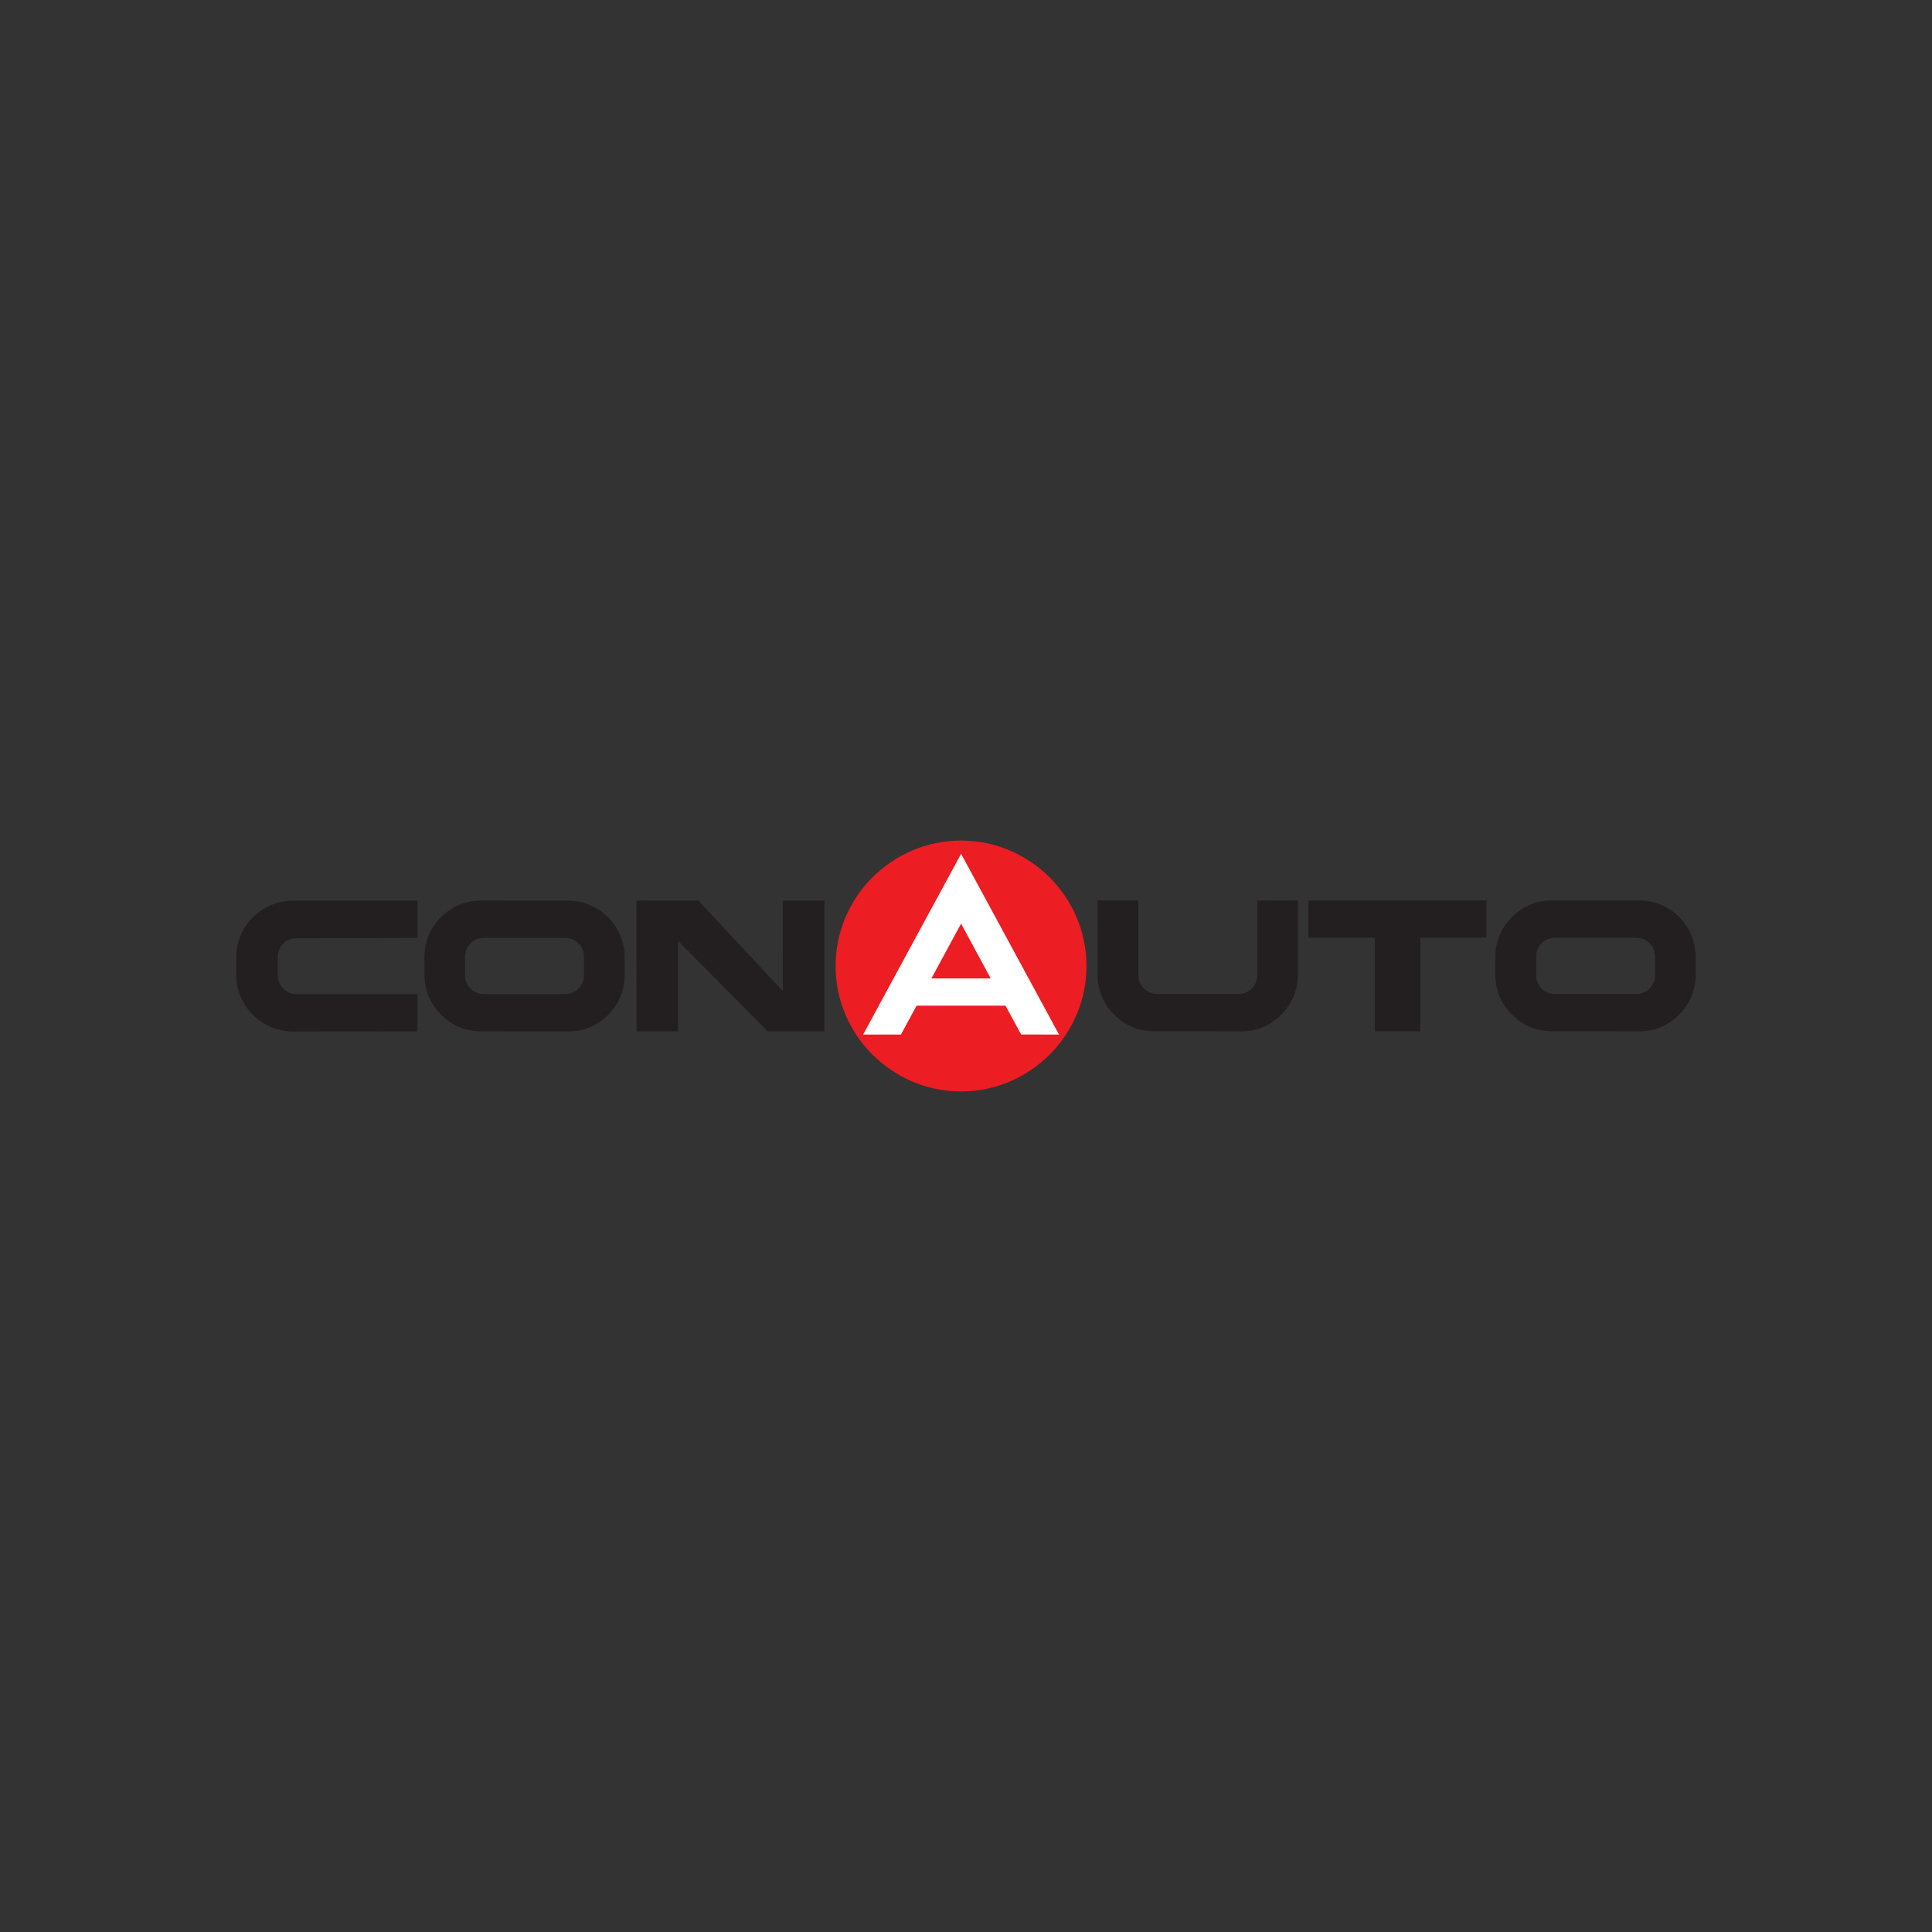 <?xml version="1.0" encoding="utf-8"?>
<!-- Generator: Adobe Illustrator 28.0.0, SVG Export Plug-In . SVG Version: 6.00 Build 0)  -->
<svg version="1.1" id="Layer_1" xmlns="http://www.w3.org/2000/svg" xmlns:xlink="http://www.w3.org/1999/xlink" x="0px" y="0px"
	 viewBox="0 0 198.43 198.43" style="enable-background:new 0 0 198.43 198.43;" xml:space="preserve">
<rect x="0" y="0" width="198.43" height="198.43" fill="#333333" stroke="none"/>
<style type="text/css">
	.st0{fill-rule:evenodd;clip-rule:evenodd;fill:#231F20;}
	.st1{fill-rule:evenodd;clip-rule:evenodd;fill:#ED1D24;}
	.st2{fill-rule:evenodd;clip-rule:evenodd;fill:#FFFFFF;}
</style>
<g>
	<g>
		<path class="st0" d="M49.68,102.1h8.38c1.06,0,1.91-0.86,1.92-1.92v-1.93c0-1.06-0.86-1.91-1.92-1.92h-8.38
			c-1.06,0-1.91,0.86-1.92,1.92v1.93C47.76,101.23,48.63,102.09,49.68,102.1 M69.64,96.64l9.22,9.29h5.82V92.5h-4.29l0.01,9.28
			l-8.67-9.28l-6.37-0.01l0.01,13.44h4.27V96.64z M42.88,96.33v-0.11v-3.72H30.09c-3.2,0-5.83,2.62-5.83,5.83v1.78
			c0,3.21,2.63,5.83,5.84,5.84l12.78-0.01v-3.62v-0.21H30.45c-1.06,0-1.91-0.86-1.92-1.91v-1.93c0-0.52,0.19-0.98,0.56-1.35
			c0.37-0.37,0.83-0.55,1.36-0.56L42.88,96.33z M49.42,105.93l8.91,0.01c1.6,0,2.99-0.57,4.13-1.71c1.13-1.14,1.7-2.52,1.7-4.13
			v-1.77c0-3.21-2.62-5.83-5.82-5.83l-8.91-0.01c-1.6,0-2.99,0.57-4.13,1.71c-1.13,1.13-1.7,2.52-1.7,4.12v1.78
			c0,1.6,0.57,2.99,1.7,4.12C46.43,105.35,47.81,105.93,49.42,105.93"/>
		<path class="st0" d="M159.69,102.09h8.38c1.06,0,1.91-0.86,1.92-1.92v-1.93c0-1.06-0.86-1.91-1.92-1.92h-8.38
			c-1.06,0-1.91,0.86-1.92,1.92v1.93C157.77,101.23,158.63,102.09,159.69,102.09 M129.14,92.49v7.68c0,1.05-0.86,1.91-1.92,1.92
			h-8.38c-1.05,0-1.91-0.86-1.92-1.92v-7.69h-4.19v7.61c0,1.6,0.57,2.99,1.71,4.12c1.14,1.14,2.52,1.71,4.12,1.71l8.91,0.01
			c1.6,0,2.99-0.57,4.12-1.71c1.14-1.14,1.71-2.52,1.71-4.12v-7.62L129.14,92.49z M134.38,96.32h6.83v9.6h4.67v-9.6h6.79v-3.84
			h-18.29V96.32z M159.42,105.92l8.91,0.01c1.6,0,2.99-0.57,4.12-1.71c1.14-1.13,1.71-2.52,1.71-4.12v-1.78
			c0-1.6-0.57-2.99-1.7-4.13c-1.14-1.14-2.52-1.7-4.13-1.71h-8.91c-1.6,0-2.99,0.57-4.13,1.71c-1.14,1.13-1.7,2.52-1.71,4.13v1.77
			c0,1.6,0.57,2.99,1.71,4.12C156.43,105.35,157.81,105.92,159.42,105.92"/>
		<path class="st1" d="M98.71,86.33c-7.09,0-12.89,5.8-12.89,12.89c0,7.08,5.8,12.88,12.89,12.88c7.08,0,12.88-5.8,12.88-12.88
			C111.59,92.13,105.79,86.33,98.71,86.33"/>
		<path class="st2" d="M94.14,103.29l-1.61,2.97h-3.88l10.06-18.57l10.06,18.57l-3.89-0.01l-1.61-2.96H94.14z M95.66,100.49h6.09
			l-3.04-5.63L95.66,100.49z"/>
	</g>
</g>
</svg>
